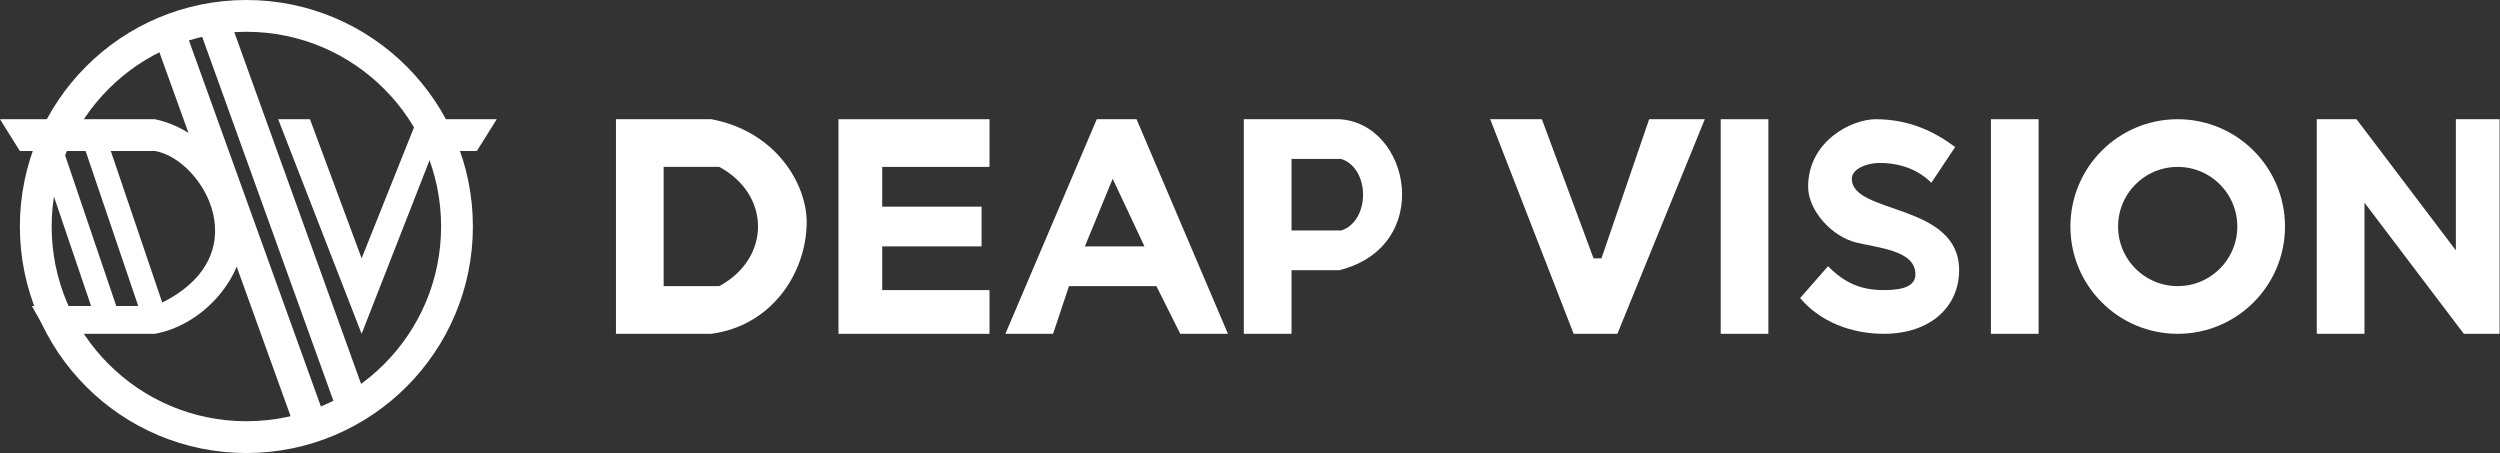 <svg width="2864" height="519" viewBox="0 0 2864 519" fill="none" xmlns="http://www.w3.org/2000/svg">
<rect x="0" y="0" width="2864" height="519" fill="#333333" stroke="none"/>
<rect x="2280.8" y="136.578" width="54.63" height="245.835" fill="white"/>
<rect x="1971.23" y="136.578" width="54.63" height="245.835" fill="white"/>
<circle cx="2494.77" cy="259.495" r="95.602" stroke="white" stroke-width="54.63"/>
<path d="M414.278 382.413L318.676 136.578H355.096L414.278 295.915L478.013 136.578H569.063L546.301 172.998H496.223L414.278 382.413Z" fill="white"/>
<line x1="196.33" y1="44.261" x2="356.912" y2="489.657" stroke="white" stroke-width="36.42"/>
<line x1="241.859" y1="16.941" x2="402.441" y2="462.337" stroke="white" stroke-width="36.42"/>
<circle cx="282.254" cy="259.492" r="241.282" stroke="white" stroke-width="36.42"/>
<line x1="104.251" y1="148.68" x2="176.542" y2="361.62" stroke="white" stroke-width="27.315"/>
<line x1="53.903" y1="159.492" x2="126.194" y2="372.432" stroke="white" stroke-width="27.315"/>
<path d="M0 136.578L22.762 172.998H177.547C232.177 182.103 300.465 295.915 177.547 350.545H36.42L54.63 382.413H177.547C227.625 373.308 277.994 325.423 280.649 264.048C282.74 215.713 241.282 150.236 177.547 136.578H0Z" fill="white"/>
<path d="M1133.57 136.578H960.576V382.413H1133.57V332.335H1010.65V282.258H1124.47V236.733H1010.65V191.208H1133.57V136.578Z" fill="white"/>
<path d="M2863.52 382.413V136.578H2813.44V286.81L2699.63 136.578H2654.11V382.413H2708.74V232.181L2822.55 382.413H2863.52Z" fill="white"/>
<path d="M1802.79 382.413L1707.18 136.578H1766.37L1825.55 295.915H1834.65L1889.28 136.578H1953.02L1852.86 382.413H1802.79Z" fill="white"/>
<path fill-rule="evenodd" clip-rule="evenodd" d="M705.639 136.562V382.397H814.899C883.186 373.292 923.536 314.11 924.158 254.927C924.158 209.402 887.738 150.22 814.899 136.562H705.639ZM760.269 191.185V327.76H824.004C883.186 295.892 883.186 223.052 824.004 191.185H760.269Z" fill="white"/>
<path fill-rule="evenodd" clip-rule="evenodd" d="M1151.78 382.397L1256.48 136.562H1302.01L1406.72 382.397H1352.09L1324.77 327.767H1224.62L1206.41 382.397H1151.78ZM1242.83 282.237H1311.11L1274.69 204.844L1242.83 282.237Z" fill="white"/>
<path fill-rule="evenodd" clip-rule="evenodd" d="M1424.93 382.397V136.562H1534.19C1616.14 141.115 1643.45 282.242 1534.19 309.557H1479.56V382.397H1424.93ZM1479.56 264.039V182.095H1536.57C1569.82 193.02 1569.82 253.113 1536.57 264.039H1479.56Z" fill="white"/>
<path d="M2062.28 341.44L2094.15 305.02C2112.36 323.23 2130.57 332.335 2157.88 332.335C2180.65 332.335 2194.3 327.783 2194.3 314.125C2194.3 286.81 2151.92 284.14 2126.02 277.705C2098.7 270.92 2071.39 241.285 2071.39 213.971C2071.39 161.468 2121.46 136.578 2148.78 136.578C2188.33 136.578 2217.66 151.818 2239.83 168.446L2212.51 209.418C2207.96 204.866 2189.75 186.656 2153.33 186.656C2138.92 186.656 2121.46 193.24 2121.46 204.866C2121.46 245.838 2244.38 232.181 2244.38 309.573C2244.38 350.545 2212.51 382.413 2157.88 382.413C2121.46 382.413 2085.04 368.755 2062.28 341.44Z" fill="white"/>
</svg>
